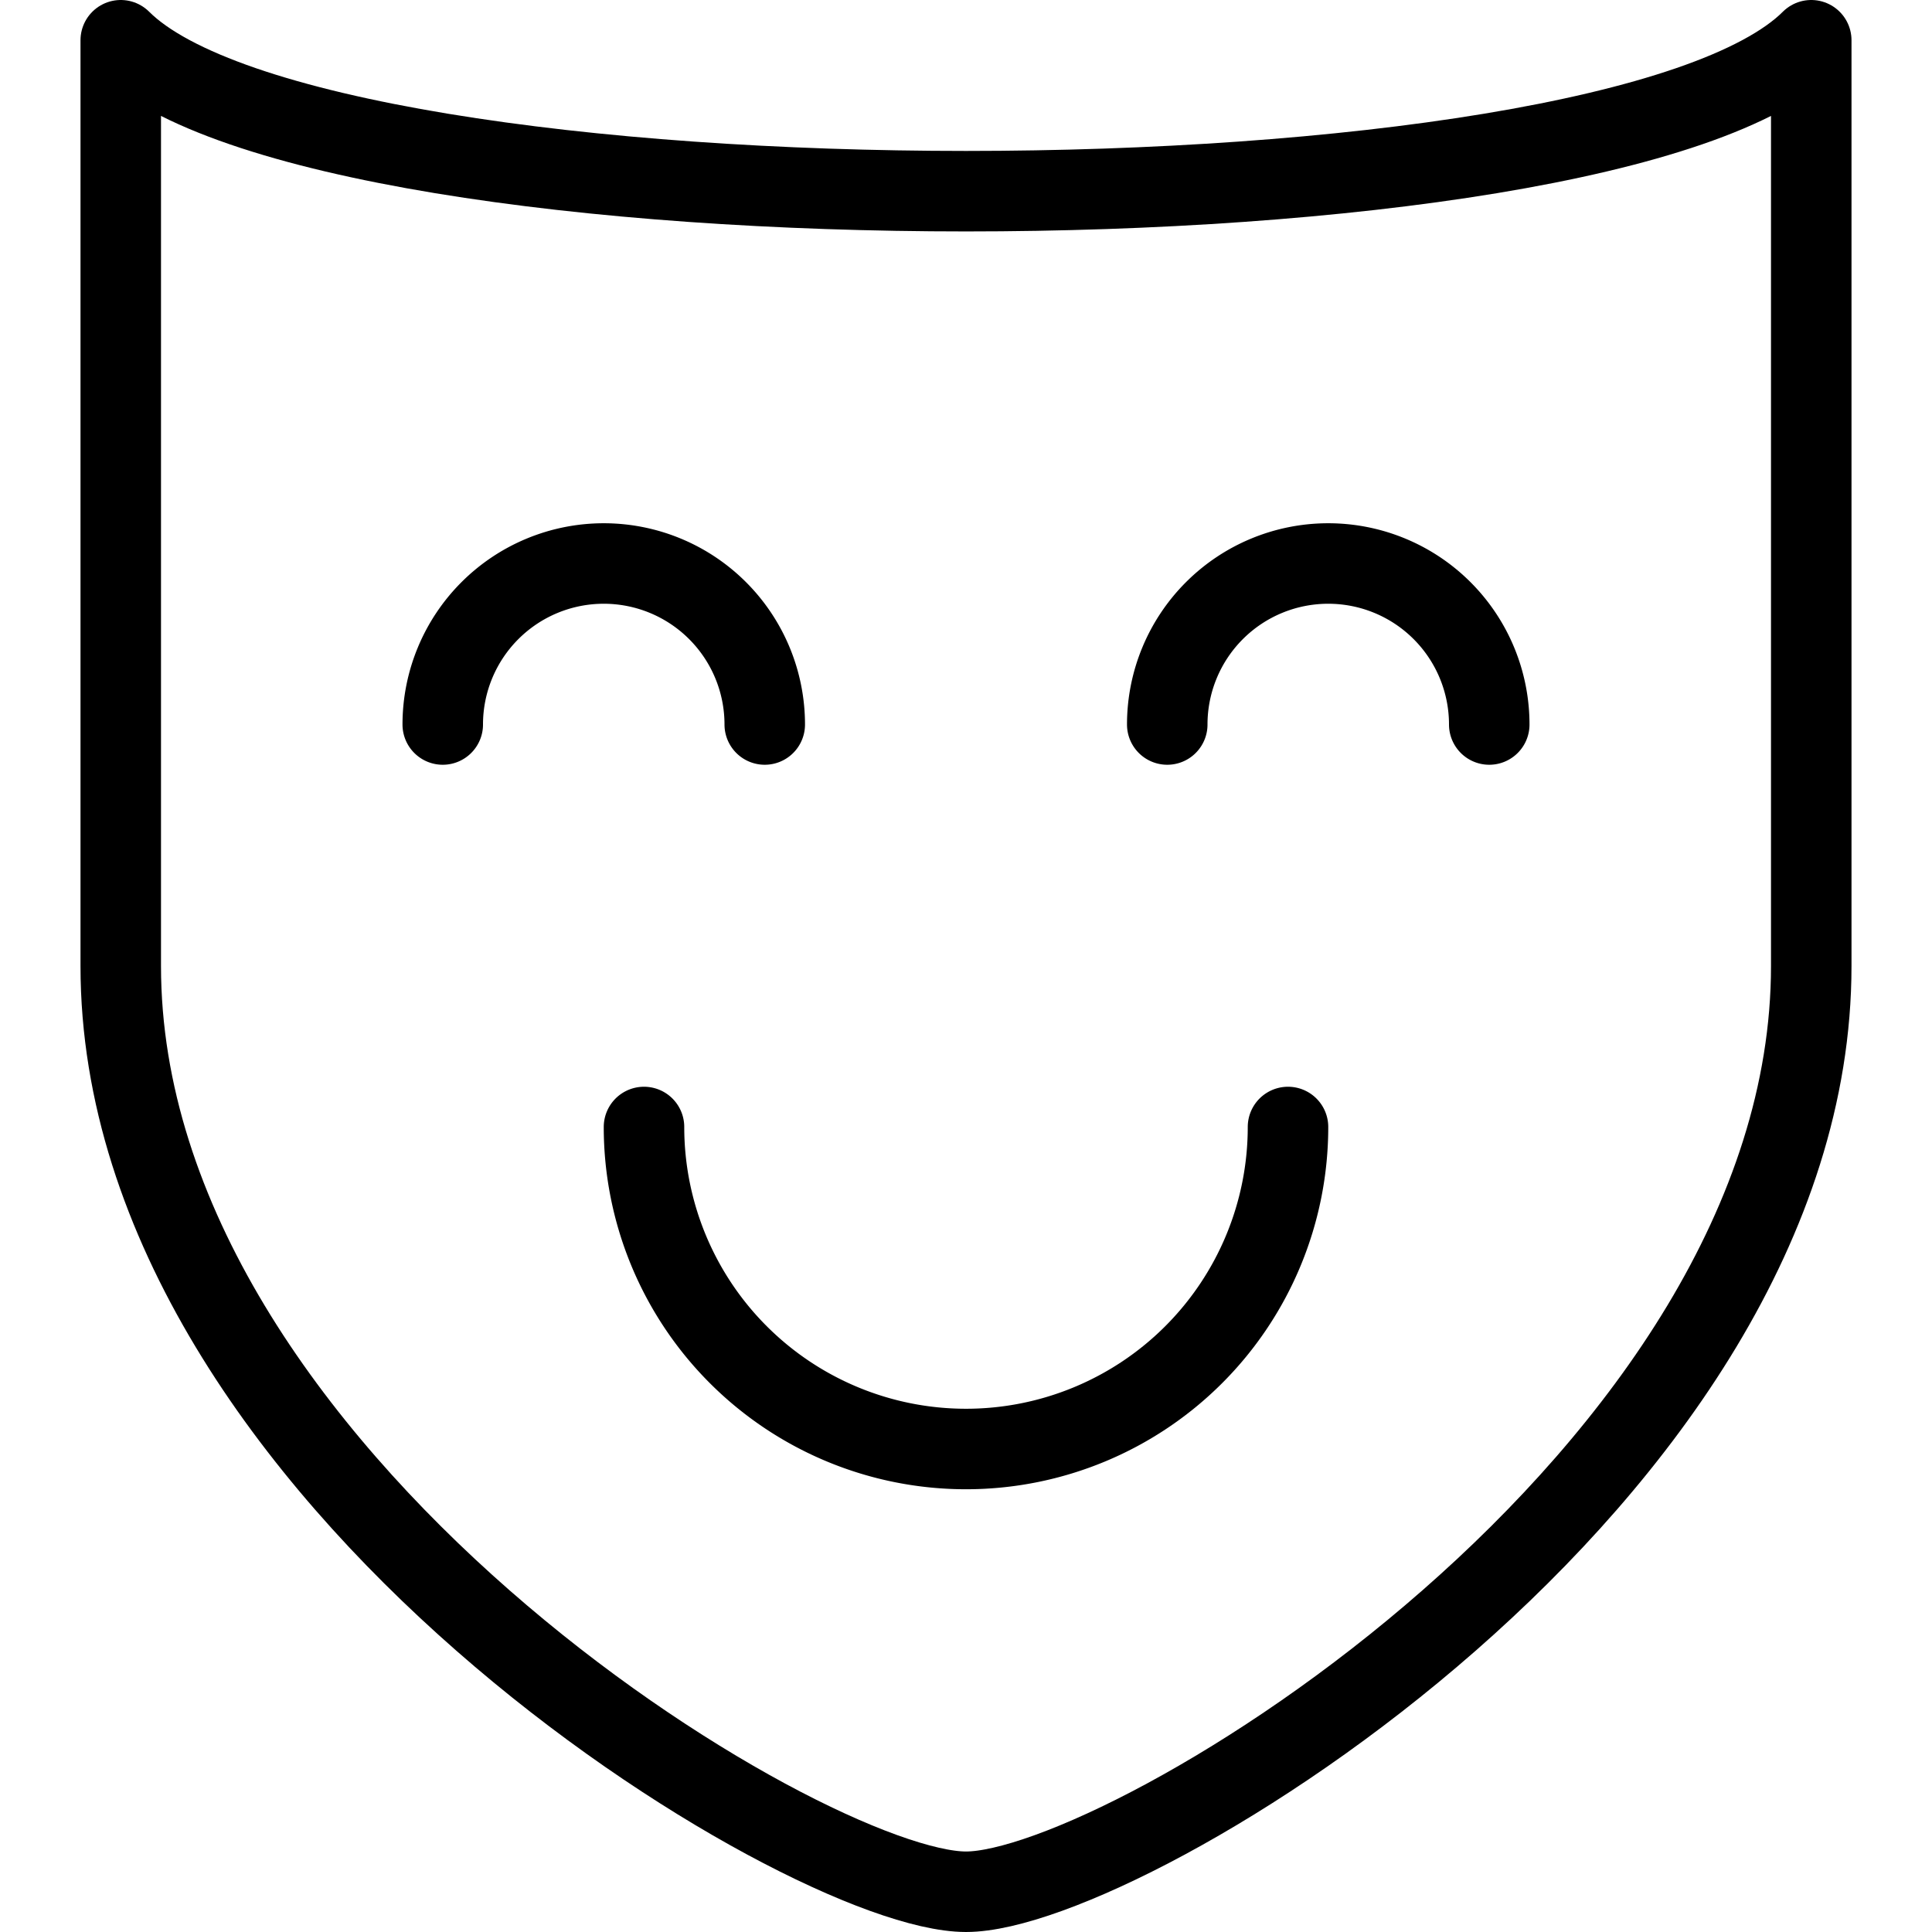<svg xmlns="http://www.w3.org/2000/svg" viewBox="0 0 144 144"><path d="M135,72V3C120,18,24,18,9,3V72c0,38.1,51,69,63,69S135,110.1,135,72Z" style="fill:none;stroke:#000;stroke-linecap:round;stroke-linejoin:round;stroke-width:6px"/><path d="M87,54a12,12,0,0,1,24,0" style="fill:none;stroke:#000;stroke-linecap:round;stroke-linejoin:round;stroke-width:6px"/><path d="M33,54a12,12,0,0,1,24,0" style="fill:none;stroke:#000;stroke-linecap:round;stroke-linejoin:round;stroke-width:6px"/><path d="M48,84a24,24,0,0,0,48,0" style="fill:none;stroke:#000;stroke-linecap:round;stroke-linejoin:round;stroke-width:6px"/><rect width="144" height="144" style="fill:none"/></svg>